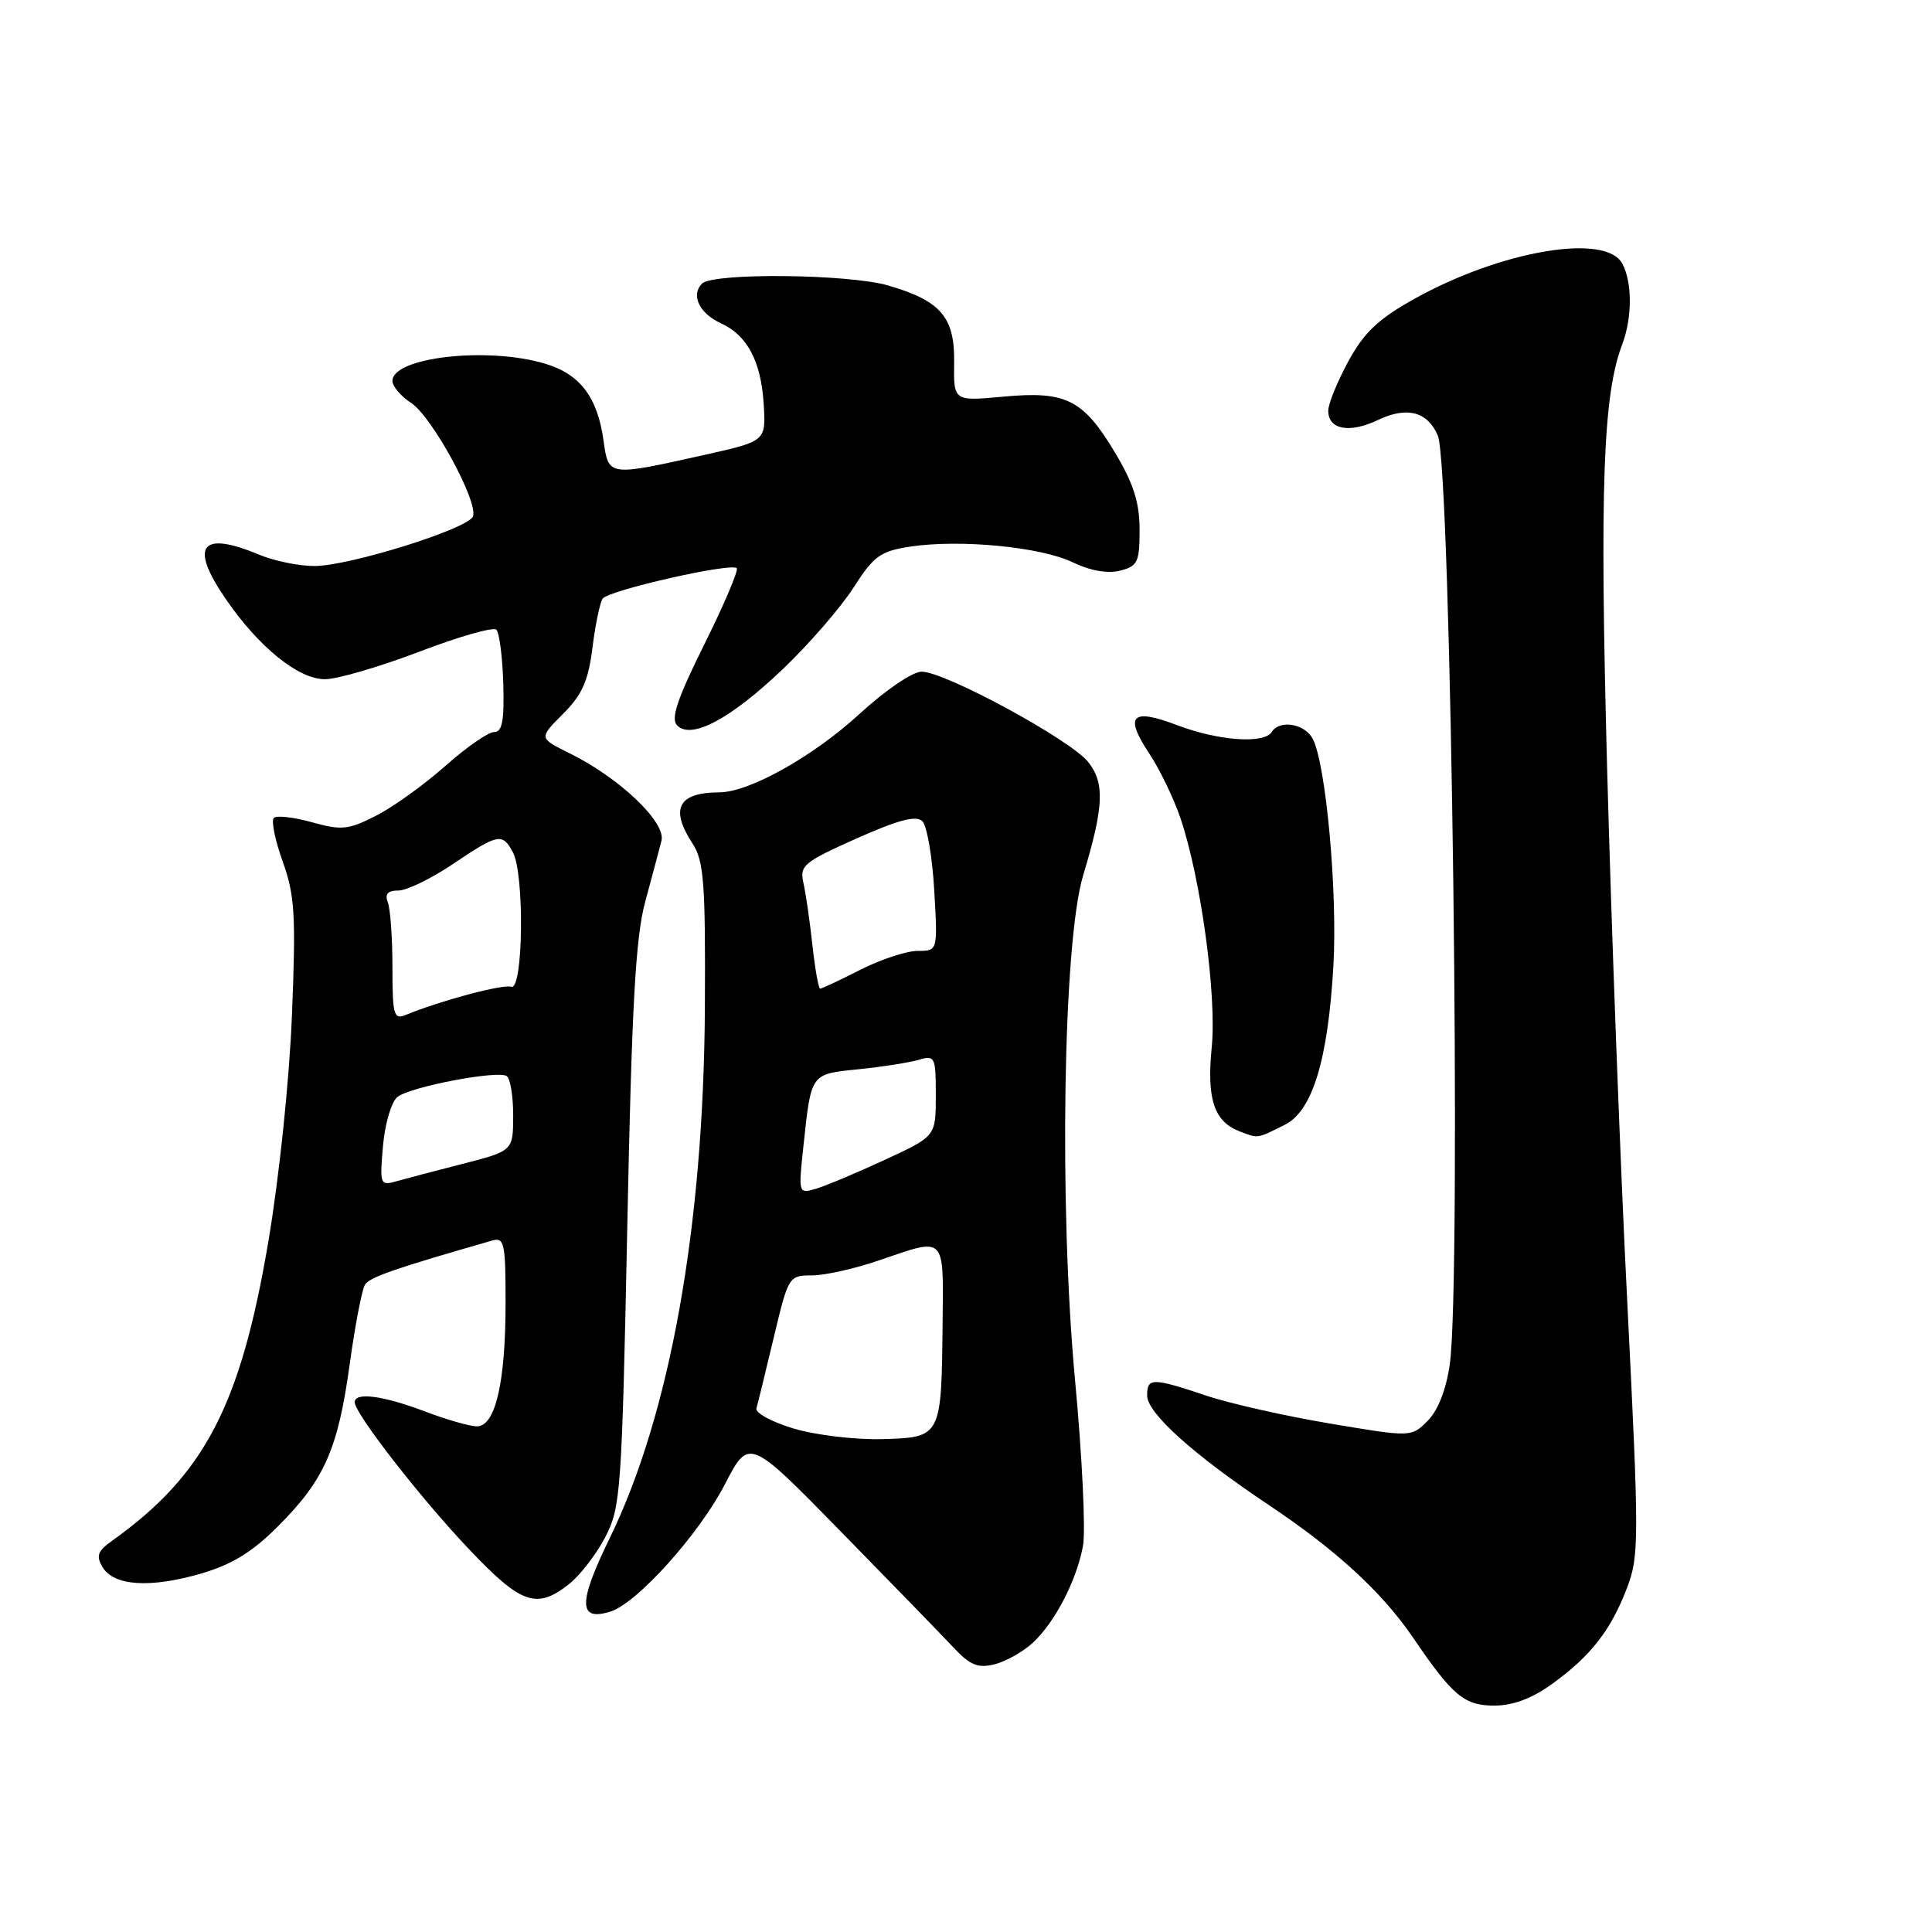 <?xml version="1.0" encoding="UTF-8" standalone="no"?>
<!DOCTYPE svg PUBLIC "-//W3C//DTD SVG 1.1//EN" "http://www.w3.org/Graphics/SVG/1.1/DTD/svg11.dtd" >
<svg xmlns="http://www.w3.org/2000/svg" xmlns:xlink="http://www.w3.org/1999/xlink" version="1.1" viewBox="0 0 256 256">
 <g >
 <path fill="currentColor"
d=" M 205.69 223.11 C 210.80 219.41 213.45 216.01 215.59 210.40 C 217.20 206.18 217.20 204.01 215.63 172.71 C 214.70 154.45 213.50 122.50 212.95 101.72 C 211.96 64.61 212.40 52.33 214.95 45.64 C 216.29 42.11 216.30 37.42 214.96 34.93 C 212.77 30.84 198.92 33.19 187.41 39.60 C 182.63 42.27 180.75 44.04 178.66 47.88 C 177.20 50.57 176.00 53.51 176.00 54.42 C 176.00 56.94 178.81 57.46 182.64 55.63 C 186.44 53.82 189.17 54.55 190.52 57.72 C 192.29 61.90 193.68 169.73 192.10 180.80 C 191.62 184.14 190.54 186.90 189.17 188.27 C 187.00 190.44 187.00 190.44 176.25 188.63 C 170.34 187.64 162.93 185.97 159.78 184.91 C 152.67 182.53 152.00 182.54 152.00 184.92 C 152.00 187.23 158.16 192.78 168.12 199.42 C 177.06 205.39 183.15 210.99 187.24 217.00 C 192.50 224.73 194.02 226.00 198.02 226.00 C 200.49 226.00 203.01 225.05 205.69 223.11 Z  M 136.85 217.68 C 139.80 214.94 142.63 209.47 143.50 204.85 C 143.87 202.89 143.40 193.01 142.45 182.89 C 140.31 159.87 140.86 124.80 143.52 116.00 C 146.27 106.88 146.41 103.79 144.20 100.98 C 141.88 98.04 125.23 89.00 122.12 89.00 C 120.92 89.00 117.33 91.44 113.91 94.58 C 107.76 100.23 99.30 104.97 95.33 104.99 C 89.87 105.01 88.74 107.14 91.75 111.75 C 93.27 114.08 93.49 116.91 93.40 133.46 C 93.25 162.52 88.77 187.47 80.79 203.81 C 76.58 212.44 76.61 214.89 80.92 213.53 C 84.43 212.41 92.63 203.29 96.04 196.70 C 99.24 190.50 99.24 190.50 111.37 202.89 C 118.04 209.70 124.75 216.61 126.28 218.24 C 128.53 220.65 129.56 221.08 131.78 220.53 C 133.27 220.16 135.56 218.87 136.85 217.68 Z  M 75.39 209.91 C 76.86 208.75 79.02 205.94 80.21 203.66 C 82.25 199.71 82.40 197.64 83.12 162.50 C 83.71 133.33 84.21 124.23 85.49 119.50 C 86.39 116.20 87.35 112.56 87.65 111.40 C 88.26 108.95 82.09 103.07 75.45 99.80 C 71.40 97.80 71.40 97.80 74.60 94.60 C 77.14 92.06 77.95 90.23 78.50 85.85 C 78.88 82.80 79.49 79.87 79.85 79.33 C 80.58 78.23 96.86 74.53 97.62 75.29 C 97.88 75.55 95.96 80.09 93.33 85.37 C 89.71 92.66 88.85 95.25 89.73 96.13 C 91.63 98.03 96.81 95.26 103.74 88.65 C 107.18 85.37 111.37 80.54 113.07 77.90 C 115.80 73.63 116.65 73.03 120.67 72.42 C 127.25 71.44 137.94 72.47 142.14 74.51 C 144.44 75.62 146.75 76.03 148.39 75.62 C 150.75 75.03 151.00 74.50 151.00 70.19 C 151.00 66.58 150.20 64.08 147.75 59.98 C 143.52 52.92 141.25 51.78 132.93 52.56 C 126.35 53.17 126.35 53.17 126.43 48.00 C 126.51 42.01 124.65 39.85 117.66 37.82 C 112.38 36.30 94.48 36.12 93.02 37.58 C 91.51 39.09 92.66 41.52 95.50 42.82 C 99.00 44.41 100.83 47.84 101.19 53.48 C 101.50 58.45 101.50 58.45 93.50 60.24 C 80.54 63.14 80.64 63.16 79.97 58.38 C 79.17 52.62 76.86 49.57 72.23 48.19 C 64.60 45.90 52.00 47.33 52.00 50.48 C 52.00 51.19 53.12 52.51 54.50 53.41 C 57.26 55.22 63.40 66.51 62.67 68.43 C 62.03 70.07 46.29 75.00 41.66 75.00 C 39.61 75.00 36.32 74.33 34.35 73.50 C 26.58 70.26 25.05 72.31 29.94 79.41 C 34.31 85.77 39.55 90.00 43.05 90.00 C 44.68 90.00 50.30 88.36 55.54 86.36 C 60.77 84.36 65.38 83.04 65.77 83.44 C 66.17 83.84 66.58 87.05 66.69 90.58 C 66.83 95.52 66.55 97.00 65.47 97.00 C 64.70 97.00 61.79 99.02 59.01 101.49 C 56.23 103.96 52.10 106.93 49.84 108.08 C 46.15 109.96 45.26 110.05 41.33 108.95 C 38.92 108.28 36.65 108.02 36.28 108.38 C 35.92 108.75 36.45 111.35 37.46 114.16 C 39.06 118.61 39.22 121.24 38.69 134.39 C 38.35 143.07 37.01 155.89 35.56 164.50 C 31.88 186.26 27.10 195.42 14.84 204.17 C 12.93 205.53 12.70 206.17 13.60 207.67 C 15.09 210.15 19.90 210.46 26.63 208.51 C 30.76 207.30 33.43 205.66 36.89 202.19 C 43.01 196.04 44.78 192.03 46.34 180.75 C 47.05 175.61 47.96 170.87 48.36 170.23 C 48.97 169.24 52.21 168.11 65.25 164.37 C 66.82 163.92 67.00 164.76 66.99 172.68 C 66.99 183.18 65.64 189.00 63.20 189.00 C 62.27 189.00 59.13 188.10 56.24 187.00 C 50.76 184.92 47.00 184.43 47.00 185.80 C 47.00 187.29 55.69 198.47 62.12 205.25 C 69.07 212.58 71.09 213.29 75.39 209.91 Z  M 170.26 149.03 C 173.90 147.21 175.96 140.48 176.68 128.00 C 177.25 118.21 175.69 101.16 173.93 97.87 C 172.86 95.87 169.52 95.34 168.50 97.00 C 167.51 98.60 161.44 98.16 156.01 96.10 C 149.92 93.78 148.93 94.79 152.31 99.89 C 153.68 101.97 155.53 105.79 156.41 108.39 C 159.11 116.34 161.24 131.92 160.56 138.76 C 159.88 145.69 160.87 148.63 164.32 149.94 C 166.76 150.86 166.50 150.91 170.26 149.03 Z  M 105.20 189.30 C 102.29 188.43 100.05 187.22 100.23 186.61 C 100.41 186.00 101.44 181.79 102.52 177.25 C 104.46 169.11 104.52 169.00 107.58 169.00 C 109.29 169.00 113.30 168.10 116.50 167.00 C 125.38 163.95 125.01 163.59 124.90 175.25 C 124.75 190.44 124.74 190.46 116.96 190.69 C 113.39 190.79 108.13 190.17 105.20 189.30 Z  M 106.46 151.85 C 107.50 142.14 107.36 142.34 113.77 141.68 C 116.92 141.36 120.51 140.79 121.75 140.43 C 123.89 139.80 124.00 140.04 124.00 145.16 C 124.00 150.56 124.00 150.56 117.25 153.68 C 113.54 155.40 109.44 157.12 108.14 157.51 C 105.79 158.20 105.78 158.18 106.46 151.85 Z  M 107.65 125.25 C 107.31 122.09 106.77 118.38 106.46 117.00 C 105.93 114.69 106.48 114.24 113.50 111.10 C 119.07 108.62 121.41 108.01 122.22 108.82 C 122.83 109.43 123.54 113.54 123.79 117.96 C 124.26 126.00 124.26 126.00 121.60 126.00 C 120.13 126.00 116.71 127.12 114.00 128.50 C 111.29 129.88 108.89 131.00 108.67 131.00 C 108.46 131.00 108.00 128.41 107.65 125.25 Z  M 50.75 151.83 C 51.01 148.87 51.86 145.99 52.67 145.35 C 54.36 144.00 65.87 141.80 67.14 142.58 C 67.61 142.88 68.00 145.23 68.00 147.81 C 67.99 152.50 67.99 152.50 61.25 154.23 C 57.54 155.18 53.55 156.23 52.39 156.56 C 50.39 157.13 50.30 156.87 50.75 151.83 Z  M 52.00 128.19 C 52.00 124.32 51.73 120.45 51.39 119.58 C 50.96 118.46 51.37 118.00 52.79 118.00 C 53.90 118.00 57.14 116.42 60.00 114.50 C 66.03 110.44 66.57 110.34 67.96 112.93 C 69.52 115.84 69.33 131.28 67.75 130.75 C 66.63 130.38 58.32 132.60 53.75 134.49 C 52.18 135.14 52.00 134.49 52.00 128.19 Z "/>
</g>
</svg>